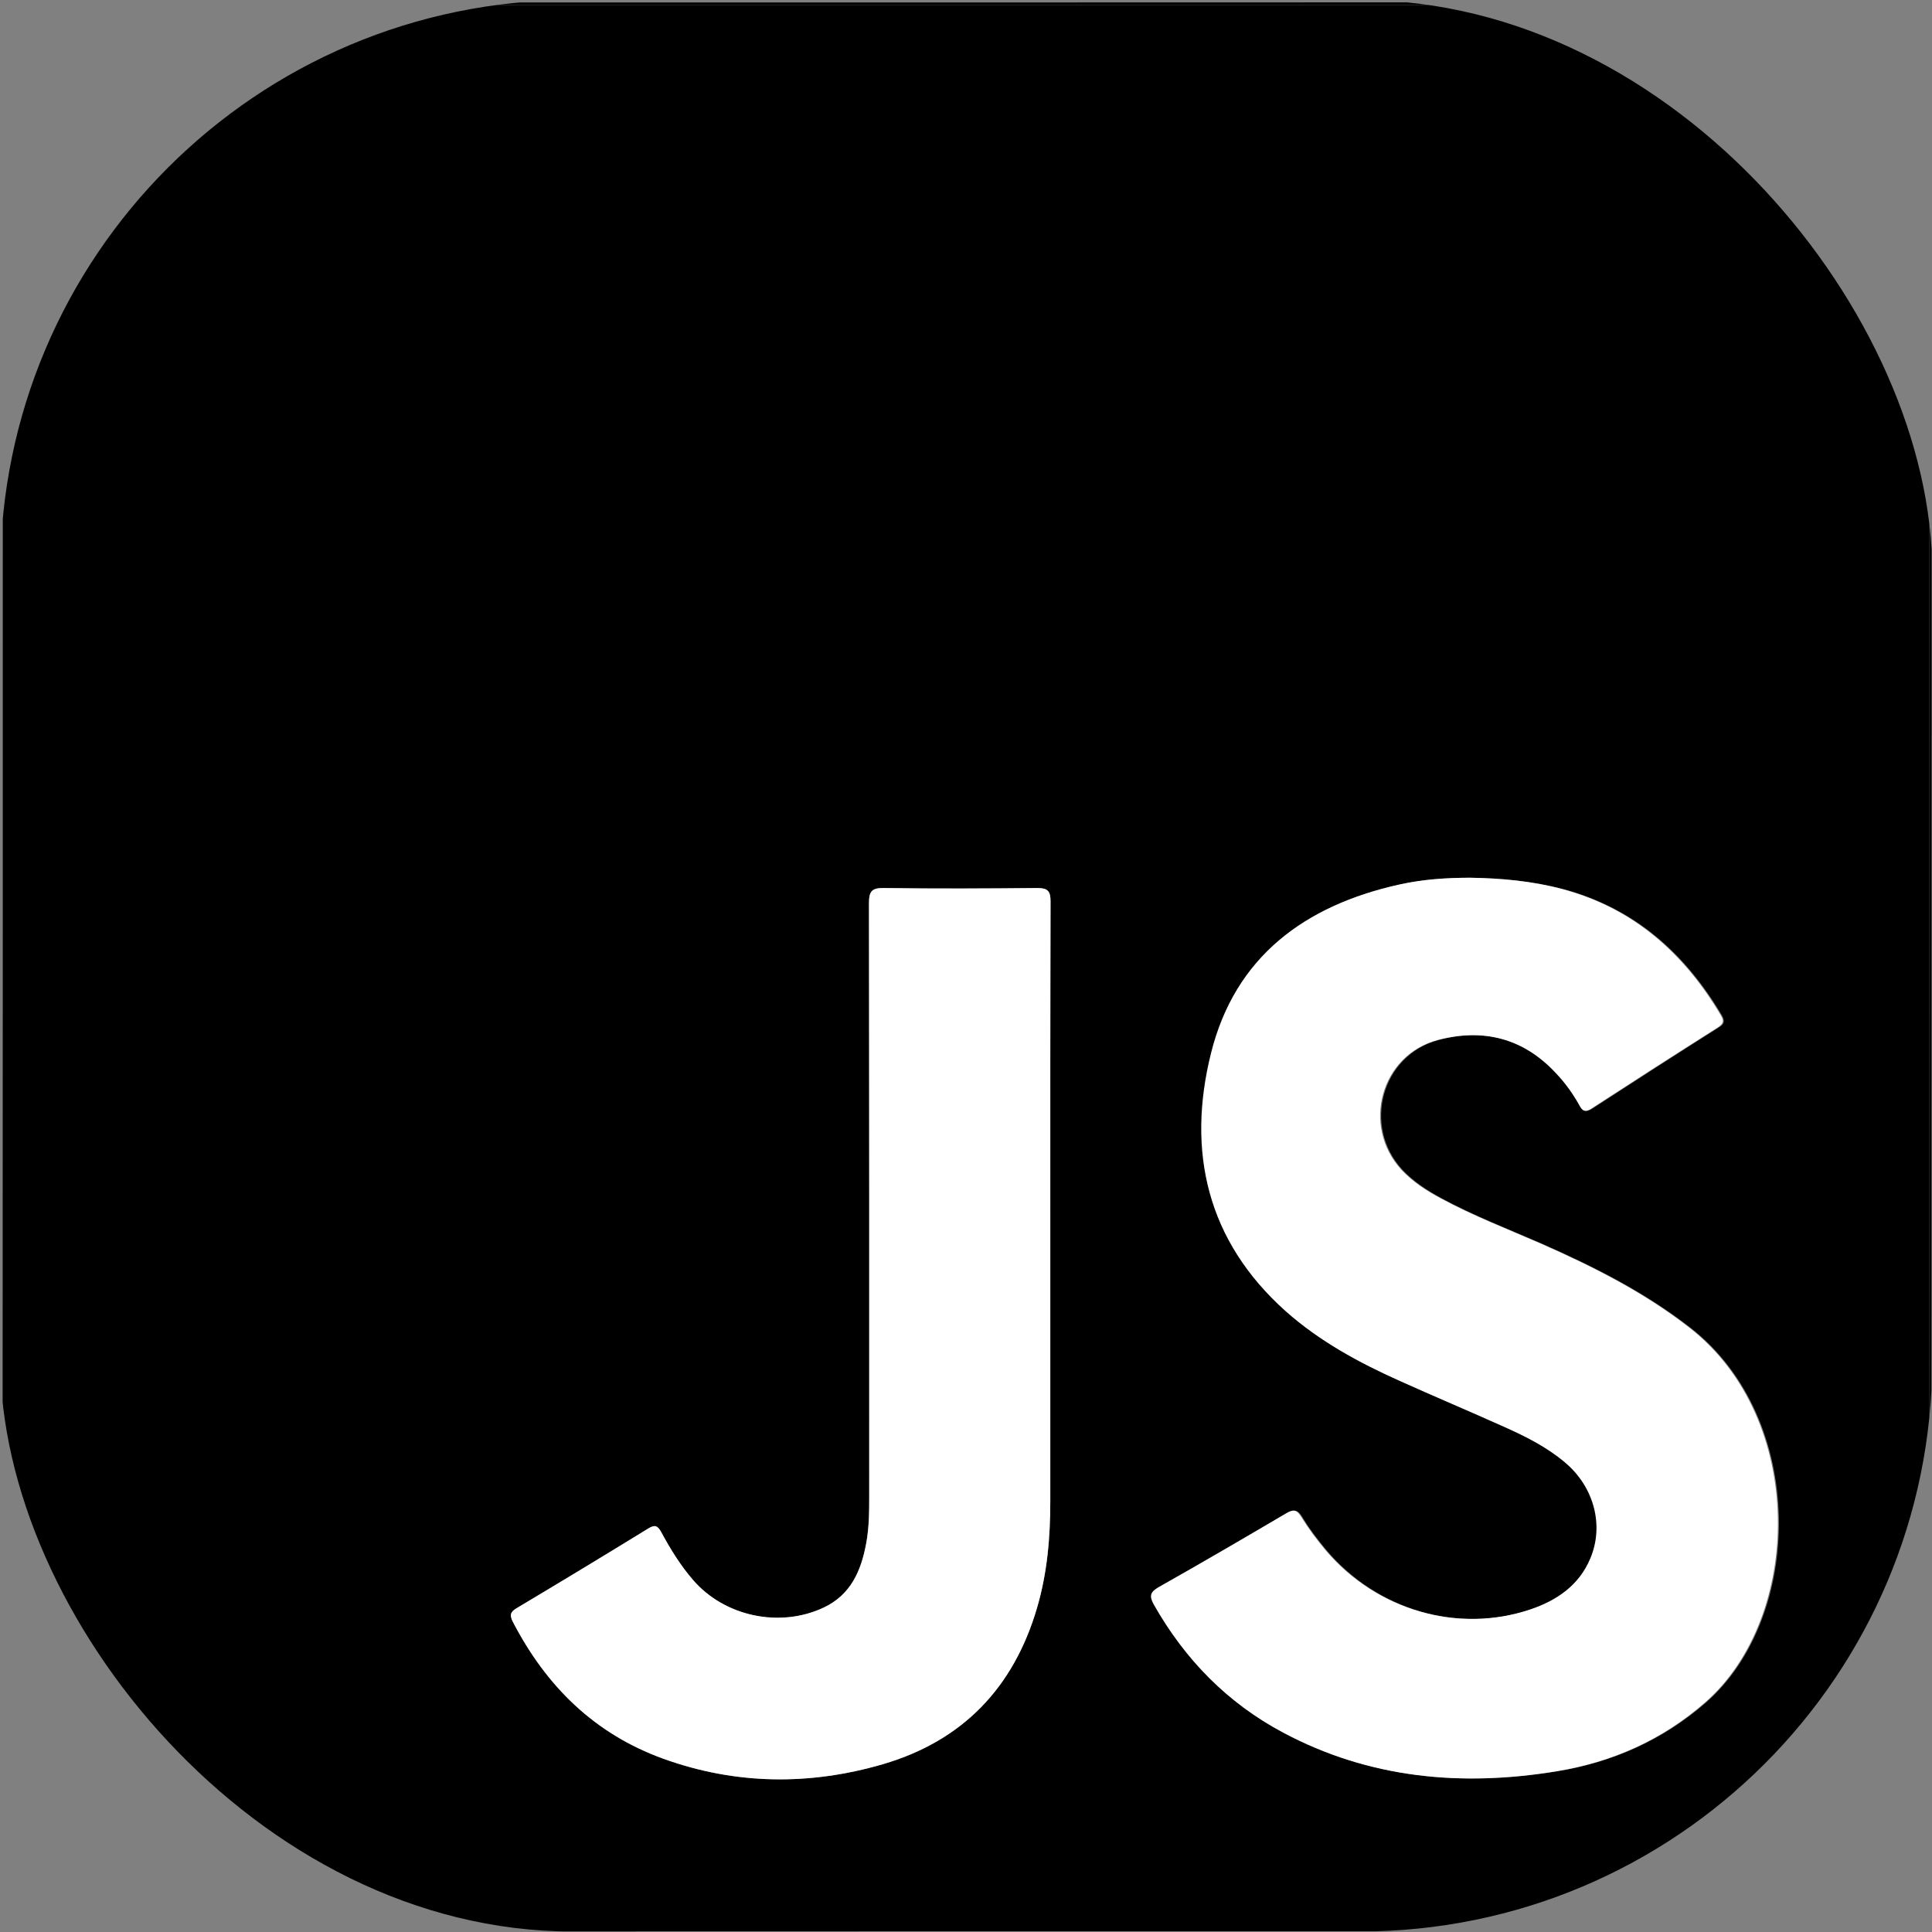 <svg width="54" height="54" viewBox="0 0 54 54" fill="none" xmlns="http://www.w3.org/2000/svg">
<rect x="0" y="0" width="54" height="54" fill="#808080" stroke="none"/>
<g id="Frame">
<g clip-path="url(#clip0_321_428)">
<g id="Group">
<g id="Group_2">
<path id="Vector" d="M53.917 53.979C36.081 53.979 18.245 53.979 0.408 53.986C0.121 53.986 0.065 53.93 0.065 53.642C0.079 35.813 0.079 17.977 0.079 0.14C17.831 0.14 35.583 0.14 53.342 0.14C53.468 0.14 53.601 0.14 53.728 0.14C53.854 0.14 53.924 0.197 53.924 0.33C53.924 0.456 53.924 0.59 53.924 0.716C53.924 18.293 53.924 35.869 53.924 53.453C53.924 53.628 53.917 53.803 53.917 53.979ZM41.093 24.533C40.44 24.54 39.78 24.575 39.141 24.722C36.502 25.305 34.551 26.737 33.877 29.432C33.189 32.184 33.764 34.683 35.962 36.648C36.902 37.49 38.004 38.087 39.155 38.599C40.124 39.035 41.107 39.449 42.075 39.884C42.672 40.151 43.262 40.446 43.767 40.874C44.581 41.562 44.869 42.636 44.476 43.562C44.153 44.32 43.542 44.742 42.791 44.987C40.77 45.668 38.496 45.008 37.078 43.331C36.832 43.036 36.593 42.727 36.397 42.397C36.263 42.179 36.158 42.186 35.962 42.306C34.782 43.001 33.596 43.688 32.41 44.362C32.171 44.496 32.136 44.601 32.276 44.847C33.147 46.384 34.333 47.598 35.891 48.427C38.299 49.711 40.875 49.943 43.528 49.508C45.08 49.255 46.477 48.637 47.677 47.591C50.422 45.198 50.52 39.659 47.249 37.111C45.971 36.115 44.546 35.399 43.079 34.753C42.146 34.346 41.198 33.981 40.3 33.496C39.899 33.279 39.513 33.033 39.197 32.696C38.074 31.475 38.615 29.488 40.215 29.067C41.472 28.737 42.602 29.011 43.514 29.994C43.767 30.267 43.985 30.576 44.174 30.899C44.258 31.054 44.329 31.096 44.497 30.991C45.676 30.225 46.856 29.467 48.042 28.716C48.189 28.625 48.224 28.548 48.126 28.379C47.094 26.639 45.683 25.382 43.69 24.849C42.819 24.624 41.963 24.547 41.093 24.533ZM29.356 34.03C29.356 31.082 29.349 28.134 29.363 25.192C29.363 24.905 29.286 24.82 28.991 24.82C27.566 24.834 26.134 24.841 24.709 24.82C24.366 24.814 24.288 24.912 24.288 25.249C24.302 30.766 24.295 36.29 24.295 41.807C24.295 42.25 24.288 42.699 24.211 43.134C24.071 43.899 23.783 44.573 23.025 44.931C21.797 45.514 20.259 45.191 19.375 44.166C19.017 43.759 18.736 43.303 18.483 42.825C18.378 42.636 18.301 42.608 18.111 42.727C16.897 43.471 15.676 44.208 14.447 44.945C14.265 45.05 14.237 45.142 14.335 45.331C15.261 47.128 16.616 48.462 18.54 49.157C20.561 49.887 22.625 49.908 24.674 49.311C26.907 48.658 28.331 47.17 28.984 44.945C29.272 43.969 29.356 42.973 29.356 41.962C29.356 39.316 29.356 36.676 29.356 34.03Z" fill="black"/>
<path id="Vector_2" d="M53.917 53.979C53.917 53.803 53.924 53.628 53.924 53.453C53.924 35.876 53.924 18.3 53.924 0.716C53.924 0.59 53.924 0.456 53.924 0.33C53.924 0.197 53.861 0.14 53.728 0.14C53.601 0.14 53.468 0.14 53.342 0.14C35.583 0.14 17.831 0.14 0.079 0.14C0.093 0.119 0.043 0.07 0.114 0.07C0.205 0.07 0.303 0.07 0.394 0.07C18.153 0.07 35.912 0.07 53.671 0.063C53.931 0.063 53.994 0.119 53.994 0.386C53.987 18.145 53.987 35.904 53.98 53.663C53.98 53.768 54.065 53.902 53.917 53.979Z" fill="black"/>
<path id="Vector_3" d="M41.093 24.533C41.963 24.547 42.819 24.624 43.662 24.849C45.655 25.382 47.066 26.639 48.098 28.379C48.196 28.541 48.161 28.618 48.014 28.716C46.828 29.467 45.648 30.225 44.469 30.991C44.301 31.096 44.23 31.054 44.146 30.899C43.964 30.569 43.746 30.267 43.486 29.994C42.574 29.011 41.444 28.737 40.187 29.067C38.587 29.488 38.046 31.475 39.169 32.696C39.485 33.033 39.864 33.279 40.271 33.496C41.17 33.981 42.117 34.346 43.051 34.753C44.518 35.399 45.943 36.115 47.221 37.111C50.492 39.66 50.393 45.198 47.649 47.591C46.449 48.637 45.052 49.255 43.5 49.508C40.847 49.943 38.271 49.711 35.863 48.427C34.305 47.598 33.119 46.384 32.248 44.847C32.115 44.608 32.15 44.496 32.382 44.362C33.575 43.689 34.754 43.001 35.934 42.306C36.137 42.186 36.235 42.179 36.369 42.397C36.572 42.727 36.804 43.036 37.05 43.331C38.474 45.008 40.742 45.661 42.763 44.987C43.514 44.734 44.132 44.313 44.448 43.562C44.841 42.636 44.553 41.555 43.739 40.874C43.234 40.446 42.644 40.151 42.047 39.884C41.079 39.449 40.096 39.035 39.127 38.599C37.983 38.087 36.881 37.49 35.934 36.648C33.736 34.683 33.161 32.184 33.849 29.432C34.523 26.737 36.474 25.305 39.113 24.722C39.78 24.575 40.433 24.533 41.093 24.533Z" fill="white"/>
<path id="Vector_4" d="M29.356 34.03C29.356 36.676 29.356 39.316 29.356 41.962C29.356 42.973 29.272 43.969 28.984 44.945C28.331 47.17 26.907 48.658 24.674 49.311C22.625 49.908 20.561 49.887 18.54 49.157C16.616 48.462 15.268 47.128 14.335 45.331C14.237 45.142 14.265 45.05 14.447 44.945C15.676 44.215 16.89 43.478 18.111 42.727C18.301 42.608 18.378 42.636 18.483 42.825C18.736 43.296 19.024 43.759 19.375 44.166C20.259 45.184 21.803 45.507 23.025 44.931C23.783 44.573 24.071 43.899 24.211 43.134C24.295 42.692 24.295 42.25 24.295 41.807C24.295 36.29 24.295 30.766 24.288 25.249C24.288 24.912 24.366 24.814 24.709 24.821C26.134 24.842 27.559 24.835 28.991 24.821C29.286 24.821 29.363 24.905 29.363 25.193C29.356 28.141 29.356 31.082 29.356 34.03Z" fill="white"/>
</g>
</g>
</g>
</g>
<defs>
<clipPath id="clip0_321_428">
<rect x="0.008" width="54" height="53.986" rx="16" fill="white"/>
</clipPath>
</defs>
</svg>
